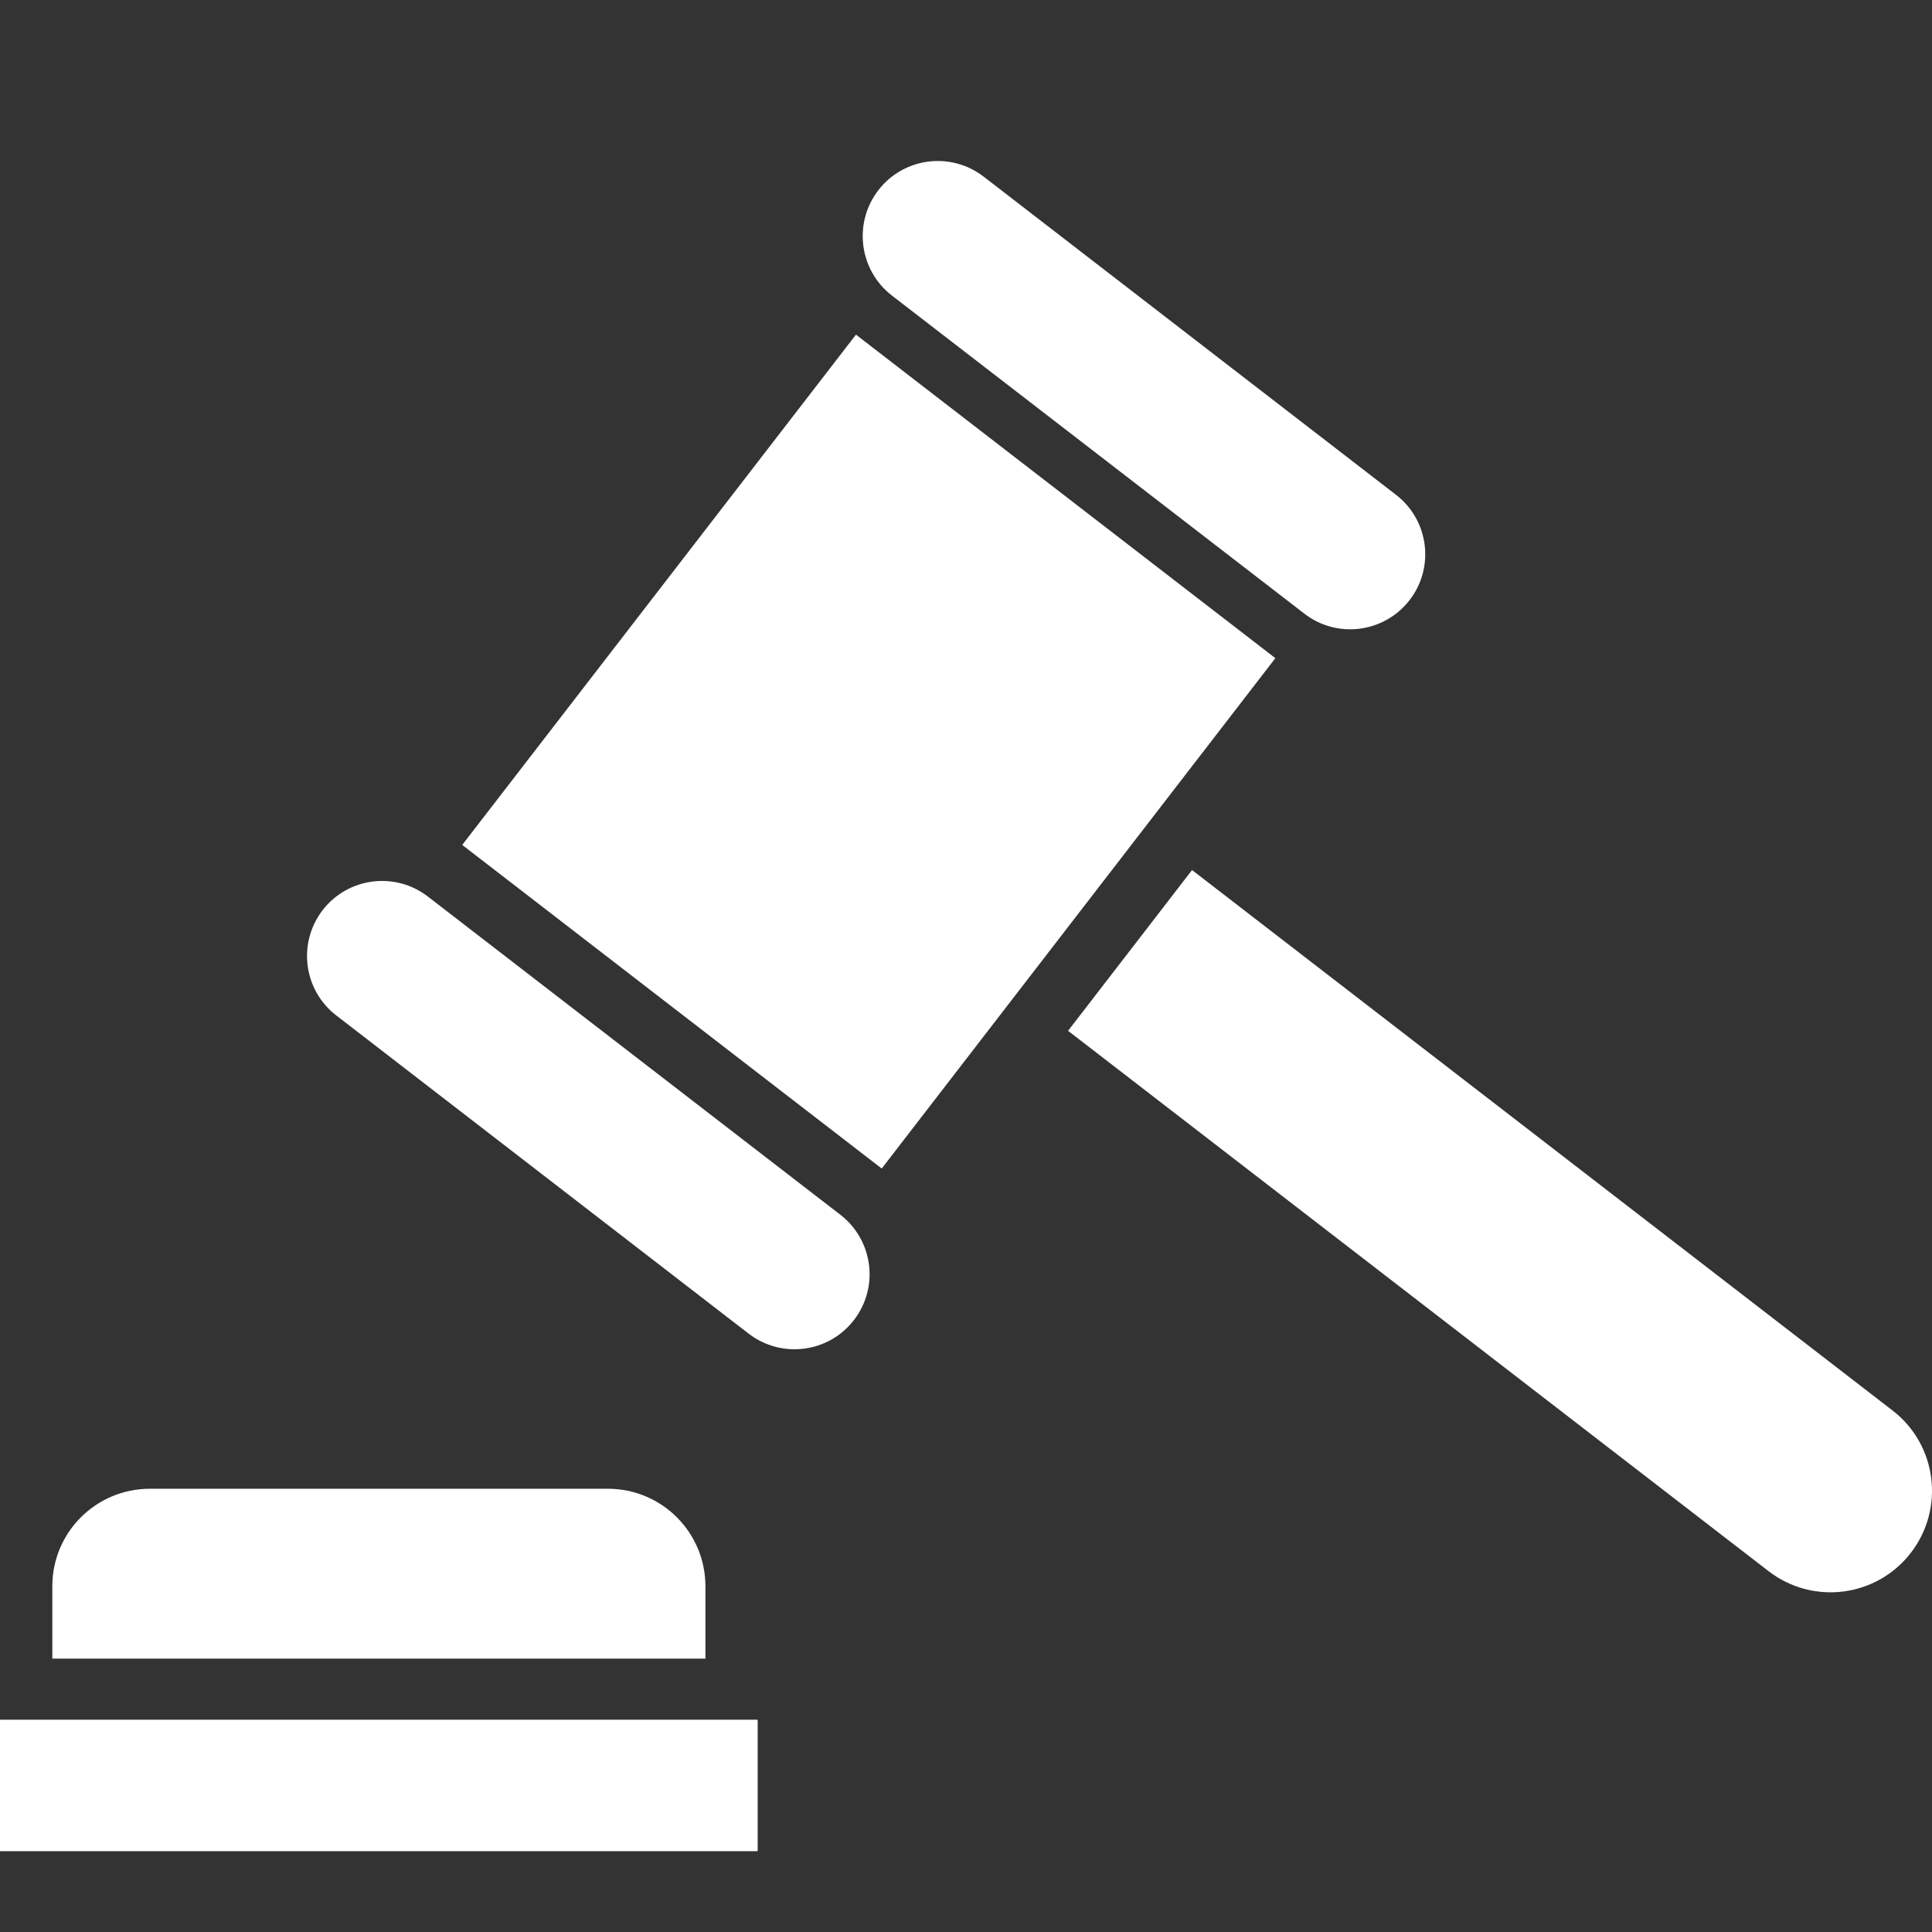 <svg width="24" height="24" viewBox="0 0 24 24" fill="none" xmlns="http://www.w3.org/2000/svg">
<rect x="0" y="0" width="24" height="24" fill="#333333" stroke="none"/>
<g clip-path="url(#clip0_683_1328)">
<path d="M10.439 15.09L5.316 11.138C4.908 10.823 4.322 10.899 4.008 11.306C3.694 11.714 3.769 12.3 4.177 12.614L9.3 16.567C9.708 16.881 10.294 16.806 10.608 16.398C10.923 15.99 10.847 15.405 10.439 15.09Z" fill="white"/>
<path d="M11.079 3.671L16.203 7.623C16.611 7.938 17.196 7.862 17.511 7.454C17.825 7.047 17.75 6.462 17.342 6.147L12.219 2.194C11.811 1.88 11.225 1.955 10.911 2.363C10.597 2.771 10.672 3.356 11.079 3.671Z" fill="white"/>
<path d="M10.633 4.157L5.742 10.496L10.953 14.516L15.843 8.176L10.633 4.157Z" fill="white"/>
<path d="M23.509 17.521L14.808 10.808L13.268 12.805L21.969 19.517C22.521 19.943 23.312 19.841 23.737 19.29C24.163 18.738 24.061 17.946 23.509 17.521Z" fill="white"/>
<path d="M8.763 19.705C8.763 19.036 8.221 18.494 7.552 18.494L1.861 18.494C1.192 18.494 0.65 19.036 0.65 19.705L0.65 20.604L8.763 20.604L8.763 19.705Z" fill="white"/>
<path d="M9.412 21.363L0 21.363L5.5822e-08 22.996L9.412 22.996L9.412 21.363Z" fill="white"/>
</g>
<defs>
<clipPath id="clip0_683_1328">
<rect width="24" height="24" fill="white"/>
</clipPath>
</defs>
</svg>
